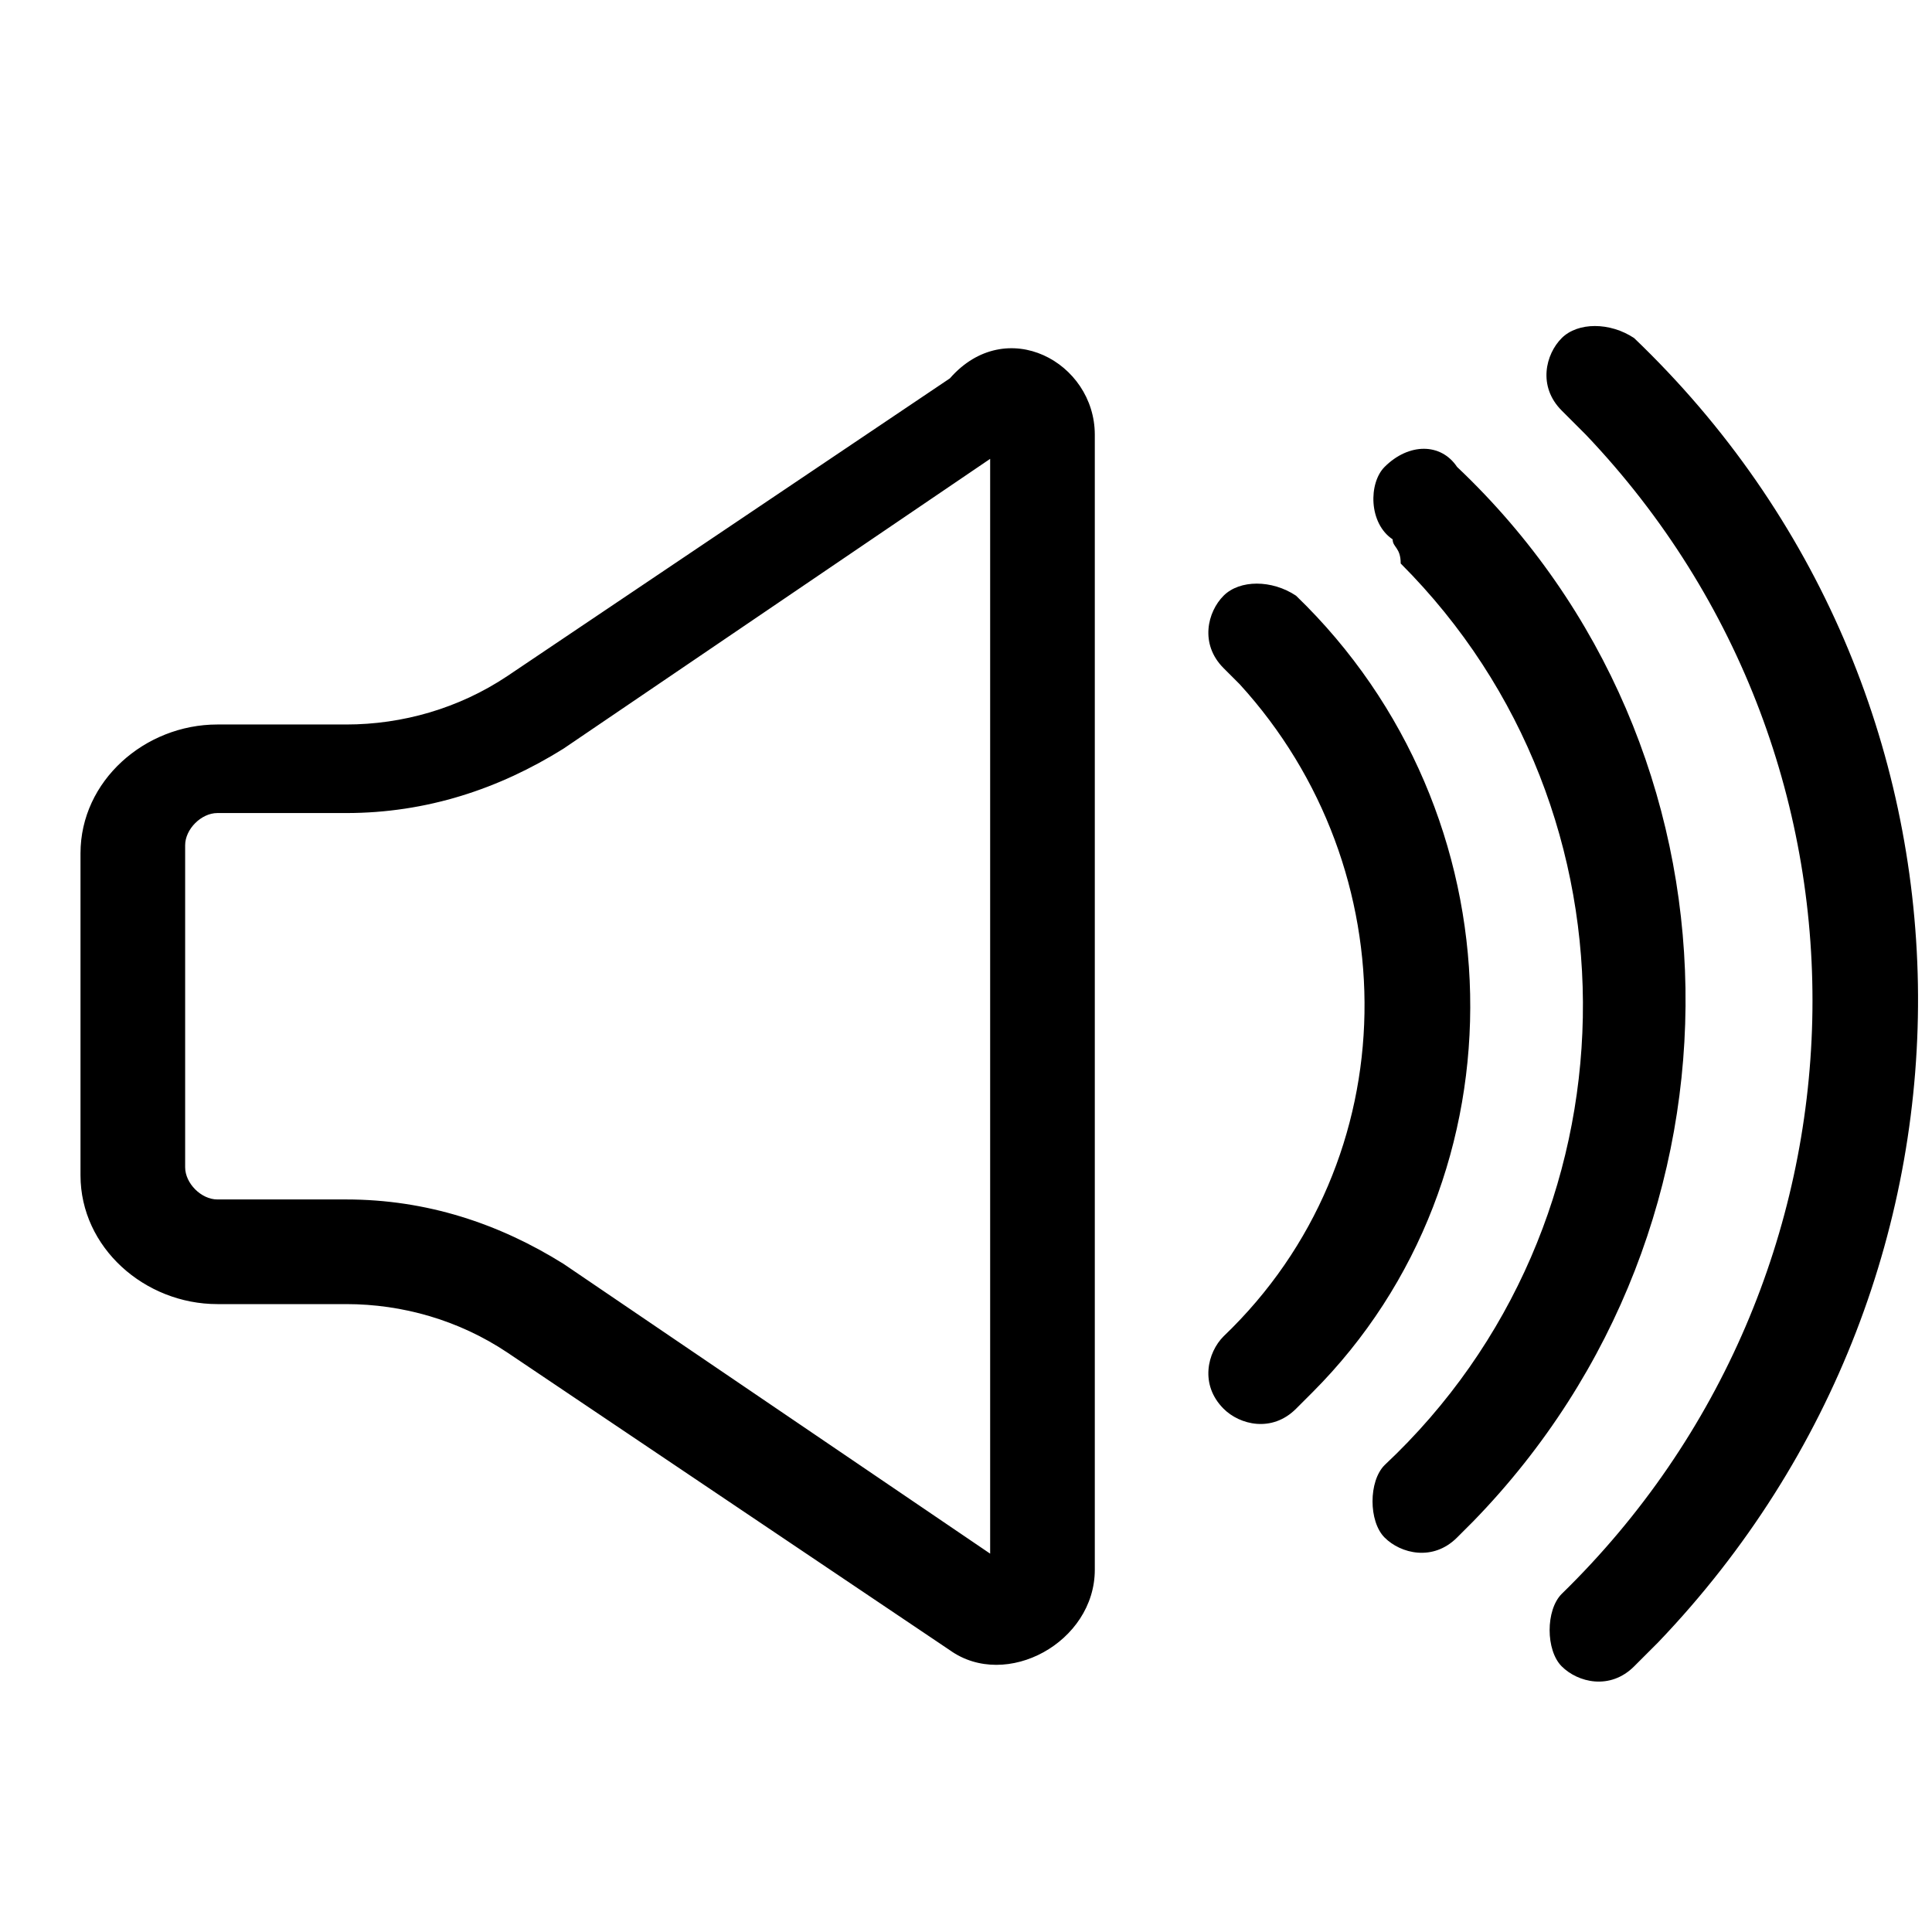 <svg version="1.1" id="Vlt-icon-volume-increase" xmlns="http://www.w3.org/2000/svg" xmlns:xlink="http://www.w3.org/1999/xlink" x="0px" y="0px" viewBox="0 0 24 24" style="enable-background:new 0 0 24 24;" xml:space="preserve"><path d="M15.2,8.3c-0.3-0.3-0.2-0.7,0-0.9c0.2-0.2,0.6-0.2,0.9,0c2.8,2.7,2.9,7.2,0.2,9.9c-0.1,0.1-0.1,0.1-0.2,0.2&#xA;&#x9;c-0.3,0.3-0.7,0.2-0.9,0c-0.3-0.3-0.2-0.7,0-0.9l0,0c2.3-2.2,2.3-5.8,0.2-8.1C15.3,8.4,15.2,8.3,15.2,8.3z M17.3,6.7&#xA;&#x9;C17,6.5,17,6,17.2,5.8c0.3-0.3,0.7-0.3,0.9,0l0,0c3.7,3.5,3.8,9.4,0.2,13.1c-0.1,0.1-0.2,0.2-0.2,0.2c-0.3,0.3-0.7,0.2-0.9,0&#xA;&#x9;s-0.2-0.7,0-0.9c3.2-3,3.3-8.1,0.2-11.2C17.4,6.8,17.3,6.8,17.3,6.7L17.3,6.7z M19.4,5.1c-0.3-0.3-0.2-0.7,0-0.9&#xA;&#x9;c0.2-0.2,0.6-0.2,0.9,0c4.6,4.4,4.7,11.6,0.3,16.2c-0.1,0.1-0.2,0.2-0.3,0.3c-0.3,0.3-0.7,0.2-0.9,0s-0.2-0.7,0-0.9&#xA;&#x9;c4-3.9,4.2-10.3,0.3-14.4C19.6,5.3,19.5,5.2,19.4,5.1z M13.6,5.4v14.1c0,0.9-1.1,1.5-1.8,1l-5.5-3.7c-0.6-0.4-1.3-0.6-2-0.6H2.7&#xA;&#x9;c-0.9,0-1.7-0.7-1.7-1.6v-4c0-0.9,0.8-1.6,1.7-1.6h1.6c0.7,0,1.4-0.2,2-0.6l5.5-3.7C12.5,3.9,13.6,4.5,13.6,5.4L13.6,5.4z M12.3,5.7&#xA;&#x9;L7,9.3c-0.8,0.5-1.7,0.8-2.7,0.8H2.7c-0.2,0-0.4,0.2-0.4,0.4v4c0,0.2,0.2,0.4,0.4,0.4h1.6c1,0,1.9,0.3,2.7,0.8l5.3,3.6V5.7z"/></svg>